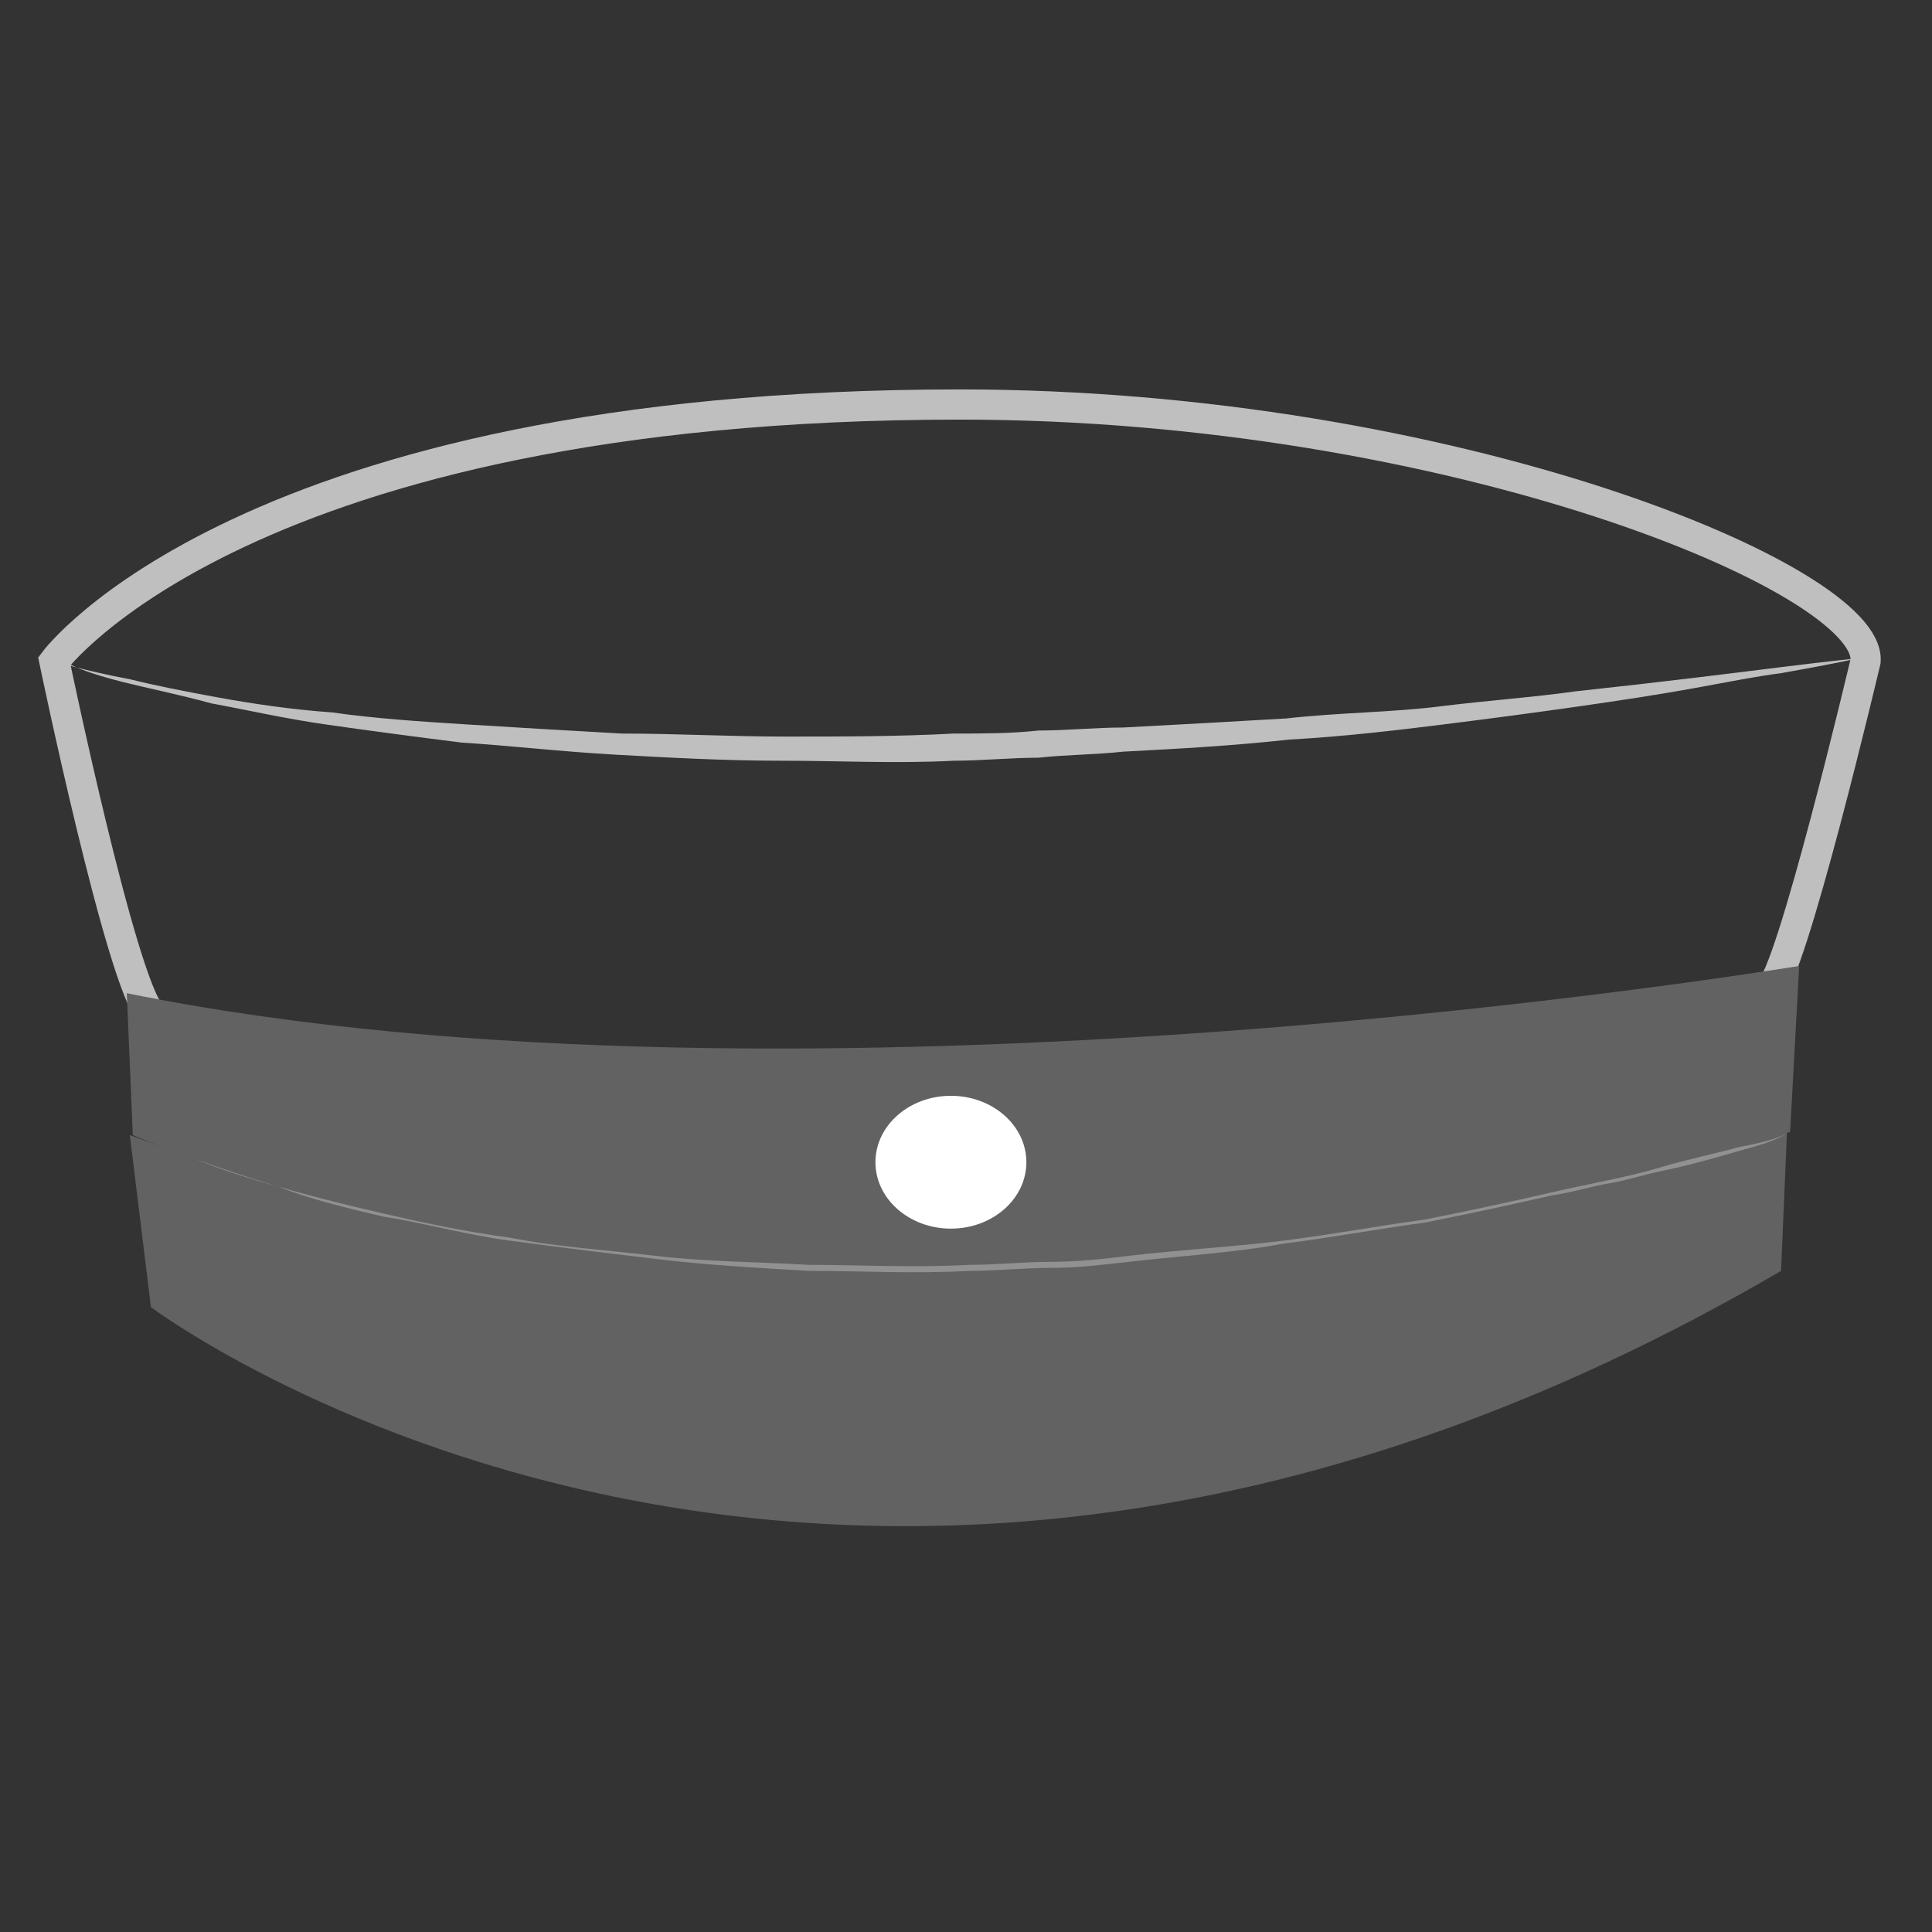 <?xml version="1.0" encoding="utf-8"?>
<!-- Generator: Adobe Illustrator 18.1.1, SVG Export Plug-In . SVG Version: 6.00 Build 0)  -->
<svg version="1.1" id="Layer_1" xmlns="http://www.w3.org/2000/svg" xmlns:xlink="http://www.w3.org/1999/xlink" x="0px" y="0px"
	 viewBox="0 0 64 64" enable-background="new 0 0 64 64" xml:space="preserve">
<rect x="0" y="0" width="64" height="64" fill="#333333" stroke="none"/>
<g>
	<g>
		<path fill="none" stroke="#BFBFBF" stroke-miterlimit="10" d="M61.8,21.9L61.8,21.9L61.8,21.9c0.2-2.7-13.7-8.5-30-8.5
			c-23.7,0-30,8.5-30,8.5S4,32.5,5,33.6c0,0,12.5,11.2,53.6-0.8C59.3,32.5,61.8,21.9,61.8,21.9L61.8,21.9L61.8,21.9z"/>
		<path fill="#626262" d="M4.3,37.6L5,43.3c0,0,22.7,17.1,54-1.2l0.2-4.7C59.2,37.5,25.2,45.4,4.3,37.6z"/>
		<path fill="#626262" d="M4.2,32.9l0.2,4.7c0,0,19.4,9,54.9-0.1l0.3-5.5C59.5,32,26.8,37.5,4.2,32.9z"/>
		<g opacity="0.3">
			<path fill="#FFFFFF" d="M59.2,37.5c0,0,0,0.2-1.5,0.6c-0.7,0.2-1.7,0.5-2.7,0.7c-0.5,0.1-1.1,0.3-1.7,0.4
				c-0.6,0.1-1.2,0.3-1.9,0.4c-1.3,0.3-2.7,0.6-4.2,0.9c-1.5,0.2-3.1,0.5-4.7,0.7c-1.6,0.3-3.4,0.4-5.1,0.6
				c-0.9,0.1-1.7,0.2-2.6,0.2c-0.9,0-1.8,0.1-2.7,0.1c-1.8,0.1-3.6,0-5.3,0c-1.7-0.1-3.5-0.2-5.1-0.4c-1.7-0.2-3.3-0.4-4.8-0.6
				c-1.5-0.2-2.9-0.6-4.2-0.8c-1.3-0.3-2.5-0.6-3.5-1c-1-0.3-1.9-0.6-2.7-0.9c-0.7-0.3-1.3-0.5-1.7-0.7c-0.4-0.2-0.6-0.3-0.6-0.3
				s0.2,0.1,0.6,0.3c0.4,0.2,1,0.4,1.7,0.7c0.7,0.3,1.6,0.6,2.7,0.9c1,0.3,2.2,0.6,3.5,0.9c1.3,0.3,2.7,0.6,4.2,0.8
				c1.5,0.3,3.1,0.4,4.8,0.6c1.7,0.2,3.4,0.2,5.1,0.3c1.7,0,3.5,0.1,5.3,0c0.9,0,1.8-0.1,2.7-0.1c0.9,0,1.8-0.1,2.6-0.2
				c1.7-0.2,3.5-0.3,5.1-0.5c1.6-0.2,3.2-0.5,4.7-0.7c1.5-0.3,2.9-0.6,4.2-0.9c1.3-0.3,2.5-0.5,3.5-0.8c1-0.3,2-0.5,2.7-0.7
				C59.2,37.7,59.2,37.5,59.2,37.5z"/>
		</g>
		<ellipse fill="#FFFFFF" cx="31.5" cy="38.5" rx="2.5" ry="2.2"/>
	</g>
	<g>
		<path fill="#BFBFBF" d="M1.8,21.9c0,0,0.9,0.3,2.5,0.6c0.8,0.2,1.8,0.4,2.9,0.6c1.1,0.2,2.4,0.4,3.8,0.5c1.4,0.2,2.9,0.3,4.5,0.4
			c1.6,0.1,3.3,0.2,5.1,0.3c1.8,0,3.6,0.1,5.4,0.1c1.9,0,3.7,0,5.6-0.1c0.9,0,1.9,0,2.8-0.1c0.9,0,1.9-0.1,2.8-0.1
			c1.9-0.1,3.7-0.2,5.4-0.3c1.8-0.2,3.5-0.2,5.1-0.4c1.6-0.2,3.1-0.3,4.5-0.5c2.8-0.3,5.2-0.6,6.8-0.8c1.6-0.2,2.6-0.3,2.6-0.3
			s-0.9,0.2-2.6,0.5c-0.8,0.1-1.8,0.3-2.9,0.5c-1.1,0.2-2.4,0.4-3.8,0.6c-1.4,0.2-2.9,0.4-4.5,0.6c-1.6,0.2-3.3,0.4-5.1,0.5
			c-1.8,0.2-3.6,0.3-5.5,0.4c-0.9,0.1-1.9,0.1-2.8,0.2c-0.9,0-1.9,0.1-2.8,0.1c-1.9,0.1-3.8,0-5.7,0c-1.9,0-3.7-0.1-5.5-0.2
			c-1.8-0.1-3.5-0.3-5.1-0.4c-1.6-0.2-3.1-0.4-4.5-0.6c-1.4-0.2-2.7-0.5-3.8-0.7c-1.1-0.3-2.1-0.5-2.9-0.7c-0.8-0.2-1.4-0.4-1.8-0.6
			C2.1,22,1.8,21.9,1.8,21.9z"/>
	</g>
</g>
</svg>
